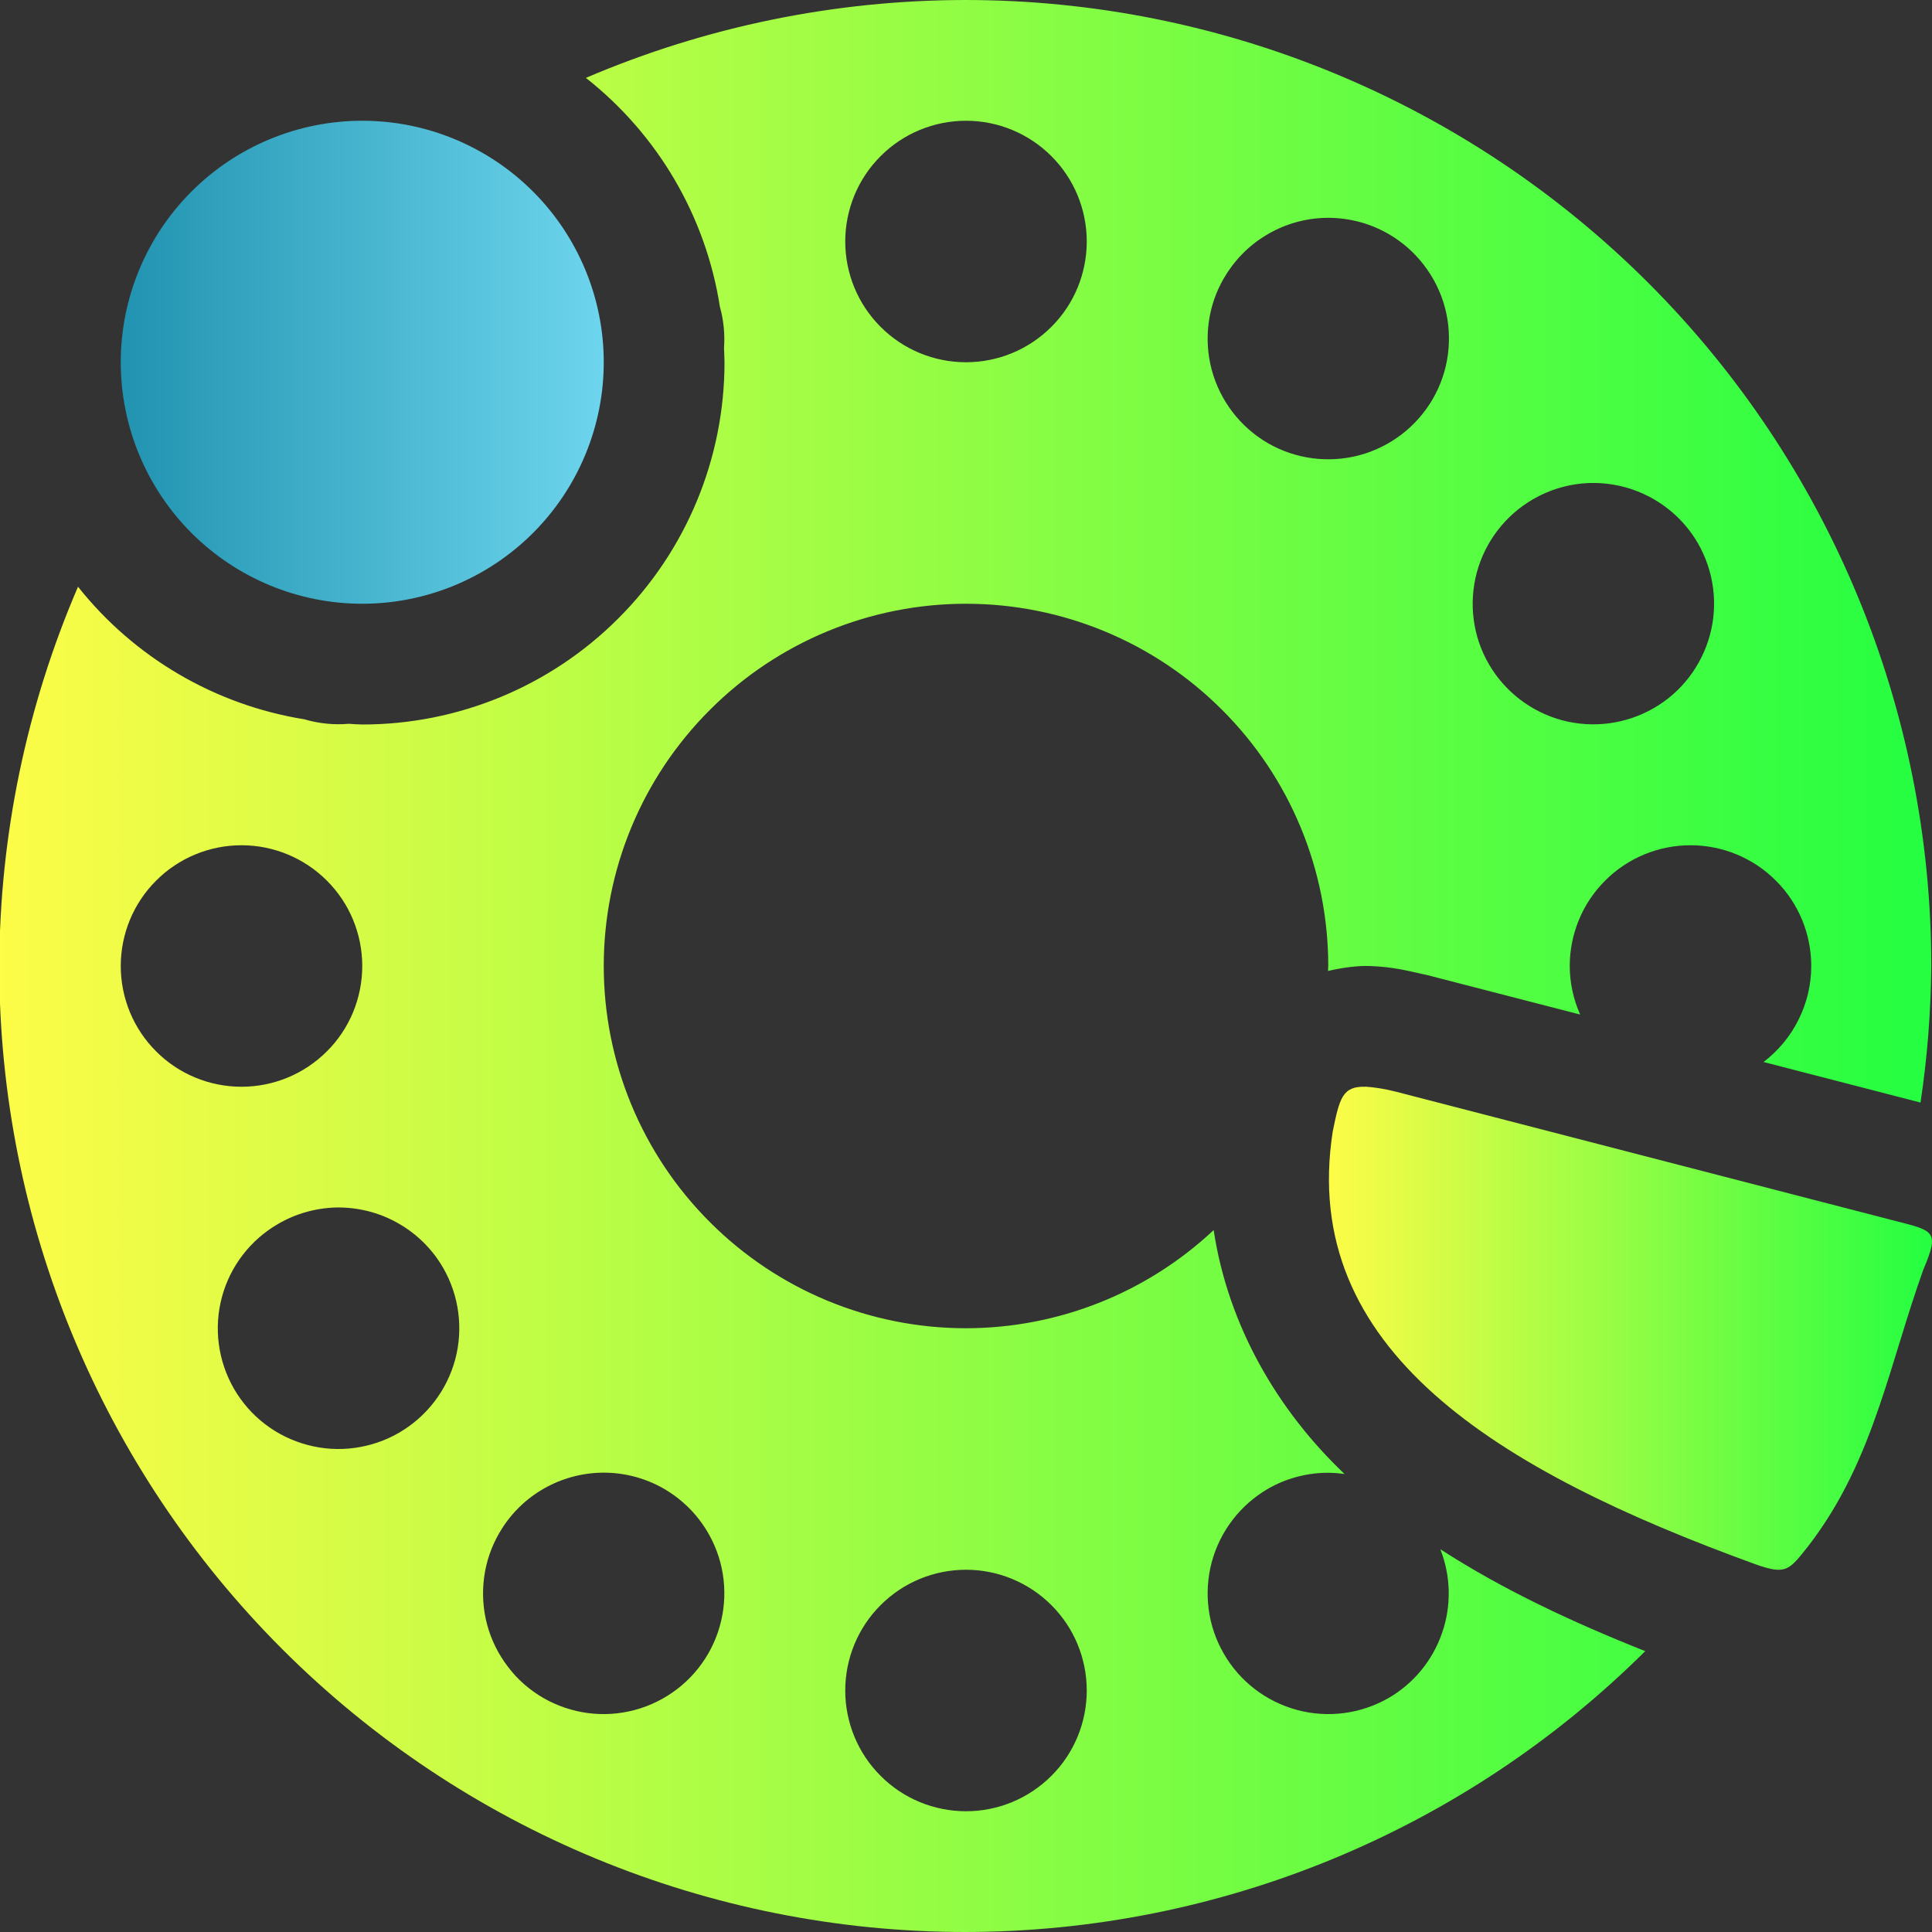 <svg width="16" height="16" viewBox="0 0 16 16" fill="none" xmlns="http://www.w3.org/2000/svg">
<rect x="0" y="0" width="16" height="16" fill="#333333" stroke="none"/>
<g clip-path="url(#clip0_9_4301)">
<path d="M7.994 0C6.914 0.001 5.845 0.22 4.852 0.645C5.448 1.114 5.845 1.791 5.962 2.541C5.993 2.652 6.004 2.767 5.996 2.881C5.996 2.882 5.996 2.884 5.996 2.885C5.998 2.923 5.999 2.962 6 3C6 3.796 5.684 4.559 5.121 5.121C4.559 5.684 3.796 6 3 6C2.963 5.999 2.926 5.997 2.889 5.994C2.765 6.005 2.64 5.992 2.521 5.957C1.781 5.838 1.112 5.446 0.646 4.859C0.219 5.851 -0.003 6.92 -0.006 8C-0.006 10.122 0.837 12.157 2.337 13.657C3.837 15.157 5.872 16 7.994 16C10.104 15.998 12.128 15.162 13.625 13.674C13.018 13.433 12.443 13.163 11.928 12.83C12.016 13.053 12.021 13.299 11.942 13.525C11.864 13.751 11.707 13.942 11.5 14.062C11.27 14.194 10.997 14.23 10.741 14.161C10.486 14.092 10.267 13.925 10.135 13.695C10.002 13.466 9.967 13.193 10.035 12.937C10.104 12.681 10.271 12.463 10.5 12.33C10.645 12.246 10.809 12.201 10.977 12.197C11.03 12.196 11.083 12.2 11.135 12.207C10.585 11.685 10.171 10.983 10.051 10.187C9.495 10.709 8.762 10.999 8 11C7.204 11 6.441 10.684 5.879 10.121C5.316 9.559 5 8.796 5 8C5 7.204 5.316 6.441 5.879 5.879C6.441 5.316 7.204 5 8 5C8.796 5 9.559 5.316 10.121 5.879C10.684 6.441 11 7.204 11 8C10.999 8.014 10.999 8.027 10.998 8.041C11.128 8.011 11.248 7.997 11.34 8C11.527 8.006 11.648 8.037 11.777 8.066C11.787 8.068 11.797 8.07 11.807 8.072L13.086 8.402C13.03 8.275 13 8.139 13 8C13 7.735 13.105 7.48 13.293 7.293C13.48 7.105 13.735 7 14 7C14.265 7 14.52 7.105 14.707 7.293C14.895 7.48 15 7.735 15 8C15 8.154 14.964 8.306 14.895 8.444C14.827 8.582 14.727 8.702 14.605 8.795L15.905 9.131C15.961 8.757 15.991 8.379 15.994 8C15.994 5.878 15.151 3.843 13.651 2.343C12.15 0.843 10.116 0 7.994 0ZM8 1C8.265 1 8.519 1.105 8.707 1.293C8.895 1.48 9 1.735 9 2C9 2.265 8.895 2.52 8.707 2.707C8.519 2.895 8.265 3 8 3C7.735 3 7.48 2.895 7.293 2.707C7.105 2.52 7 2.265 7 2C7 1.735 7.105 1.48 7.293 1.293C7.48 1.105 7.735 1 8 1ZM10.953 1.805C11.144 1.796 11.334 1.842 11.5 1.938C11.614 2.004 11.713 2.091 11.793 2.196C11.873 2.3 11.932 2.419 11.966 2.546C12 2.673 12.008 2.805 11.991 2.935C11.974 3.066 11.931 3.191 11.865 3.305C11.732 3.534 11.514 3.701 11.258 3.77C11.002 3.838 10.729 3.802 10.5 3.67C10.271 3.537 10.104 3.319 10.035 3.063C9.967 2.807 10.002 2.534 10.135 2.305C10.219 2.16 10.337 2.038 10.48 1.951C10.623 1.863 10.786 1.813 10.953 1.805ZM13.172 4C13.351 3.996 13.529 4.04 13.685 4.128C13.842 4.216 13.972 4.344 14.062 4.5C14.194 4.73 14.23 5.003 14.161 5.258C14.092 5.514 13.925 5.733 13.695 5.865C13.465 5.997 13.193 6.033 12.937 5.965C12.681 5.896 12.463 5.729 12.33 5.5C12.197 5.271 12.162 4.998 12.23 4.742C12.299 4.486 12.466 4.268 12.695 4.135C12.84 4.051 13.004 4.004 13.172 4ZM2 7C2.265 7 2.519 7.105 2.707 7.293C2.895 7.48 3 7.735 3 8C3 8.265 2.895 8.52 2.707 8.707C2.519 8.895 2.265 9 2 9C1.735 9 1.48 8.895 1.293 8.707C1.105 8.52 1 8.265 1 8C1 7.735 1.105 7.48 1.293 7.293C1.48 7.105 1.735 7 2 7ZM2.78 10C2.959 9.996 3.137 10.04 3.293 10.128C3.45 10.216 3.58 10.344 3.67 10.5C3.802 10.729 3.838 11.002 3.77 11.258C3.701 11.514 3.534 11.732 3.305 11.865C3.191 11.931 3.065 11.974 2.935 11.991C2.805 12.009 2.672 12 2.545 11.966C2.418 11.932 2.299 11.874 2.195 11.794C2.09 11.714 2.003 11.614 1.937 11.5C1.805 11.27 1.769 10.997 1.838 10.741C1.907 10.485 2.075 10.267 2.305 10.135C2.449 10.051 2.613 10.005 2.78 10ZM4.953 12.197C5.144 12.188 5.334 12.234 5.5 12.33C5.729 12.463 5.896 12.681 5.965 12.937C6.033 13.193 5.997 13.466 5.865 13.695C5.732 13.925 5.514 14.092 5.258 14.161C5.002 14.23 4.73 14.194 4.5 14.062C4.386 13.996 4.286 13.909 4.207 13.804C4.127 13.7 4.068 13.581 4.034 13.454C4 13.327 3.992 13.195 4.009 13.065C4.026 12.934 4.069 12.809 4.135 12.695C4.219 12.55 4.337 12.429 4.48 12.342C4.623 12.255 4.786 12.205 4.953 12.197ZM8 13C8.265 13 8.519 13.105 8.707 13.293C8.895 13.48 9 13.735 9 14C9 14.265 8.895 14.52 8.707 14.707C8.519 14.895 8.265 15 8 15C7.735 15 7.48 14.895 7.293 14.707C7.105 14.52 7 14.265 7 14C7 13.735 7.105 13.48 7.293 13.293C7.48 13.105 7.735 13 8 13Z" fill="url(#paint0_linear_9_4301)"/>
<path d="M3 1C2.47 1 1.961 1.211 1.586 1.586C1.211 1.961 1 2.47 1 3C1 3.53 1.211 4.039 1.586 4.414C1.961 4.789 2.47 5 3 5C3.53 5 4.039 4.789 4.414 4.414C4.789 4.039 5 3.53 5 3C5 2.47 4.789 1.961 4.414 1.586C4.039 1.211 3.53 1 3 1Z" fill="url(#paint1_linear_9_4301)"/>
<path d="M11.307 9C11.117 8.994 11.093 9.097 11.037 9.371C10.757 11.175 12.391 12.175 14.539 12.955C14.795 13.046 14.817 13.001 14.973 12.807C15.257 12.439 15.425 12.051 15.564 11.645C15.689 11.281 15.789 10.904 15.928 10.515C16.067 10.187 16.017 10.194 15.668 10.104L11.557 9.04C11.475 9.019 11.391 9.005 11.307 8.999V9Z" fill="url(#paint2_linear_9_4301)"/>
</g>
<defs>
<linearGradient id="paint0_linear_9_4301" x1="-0.006" y1="8" x2="15.994" y2="8" gradientUnits="userSpaceOnUse">
<stop stop-color="#FDFC47"/>
<stop offset="1" stop-color="#24FE41"/>
</linearGradient>
<linearGradient id="paint1_linear_9_4301" x1="1" y1="3" x2="5" y2="3" gradientUnits="userSpaceOnUse">
<stop stop-color="#2193B0"/>
<stop offset="1" stop-color="#6DD5ED"/>
</linearGradient>
<linearGradient id="paint2_linear_9_4301" x1="11.006" y1="11" x2="16" y2="11" gradientUnits="userSpaceOnUse">
<stop stop-color="#FDFC47"/>
<stop offset="1" stop-color="#24FE41"/>
</linearGradient>
<clipPath id="clip0_9_4301">
<rect width="16" height="16" fill="white"/>
</clipPath>
</defs>
</svg>
